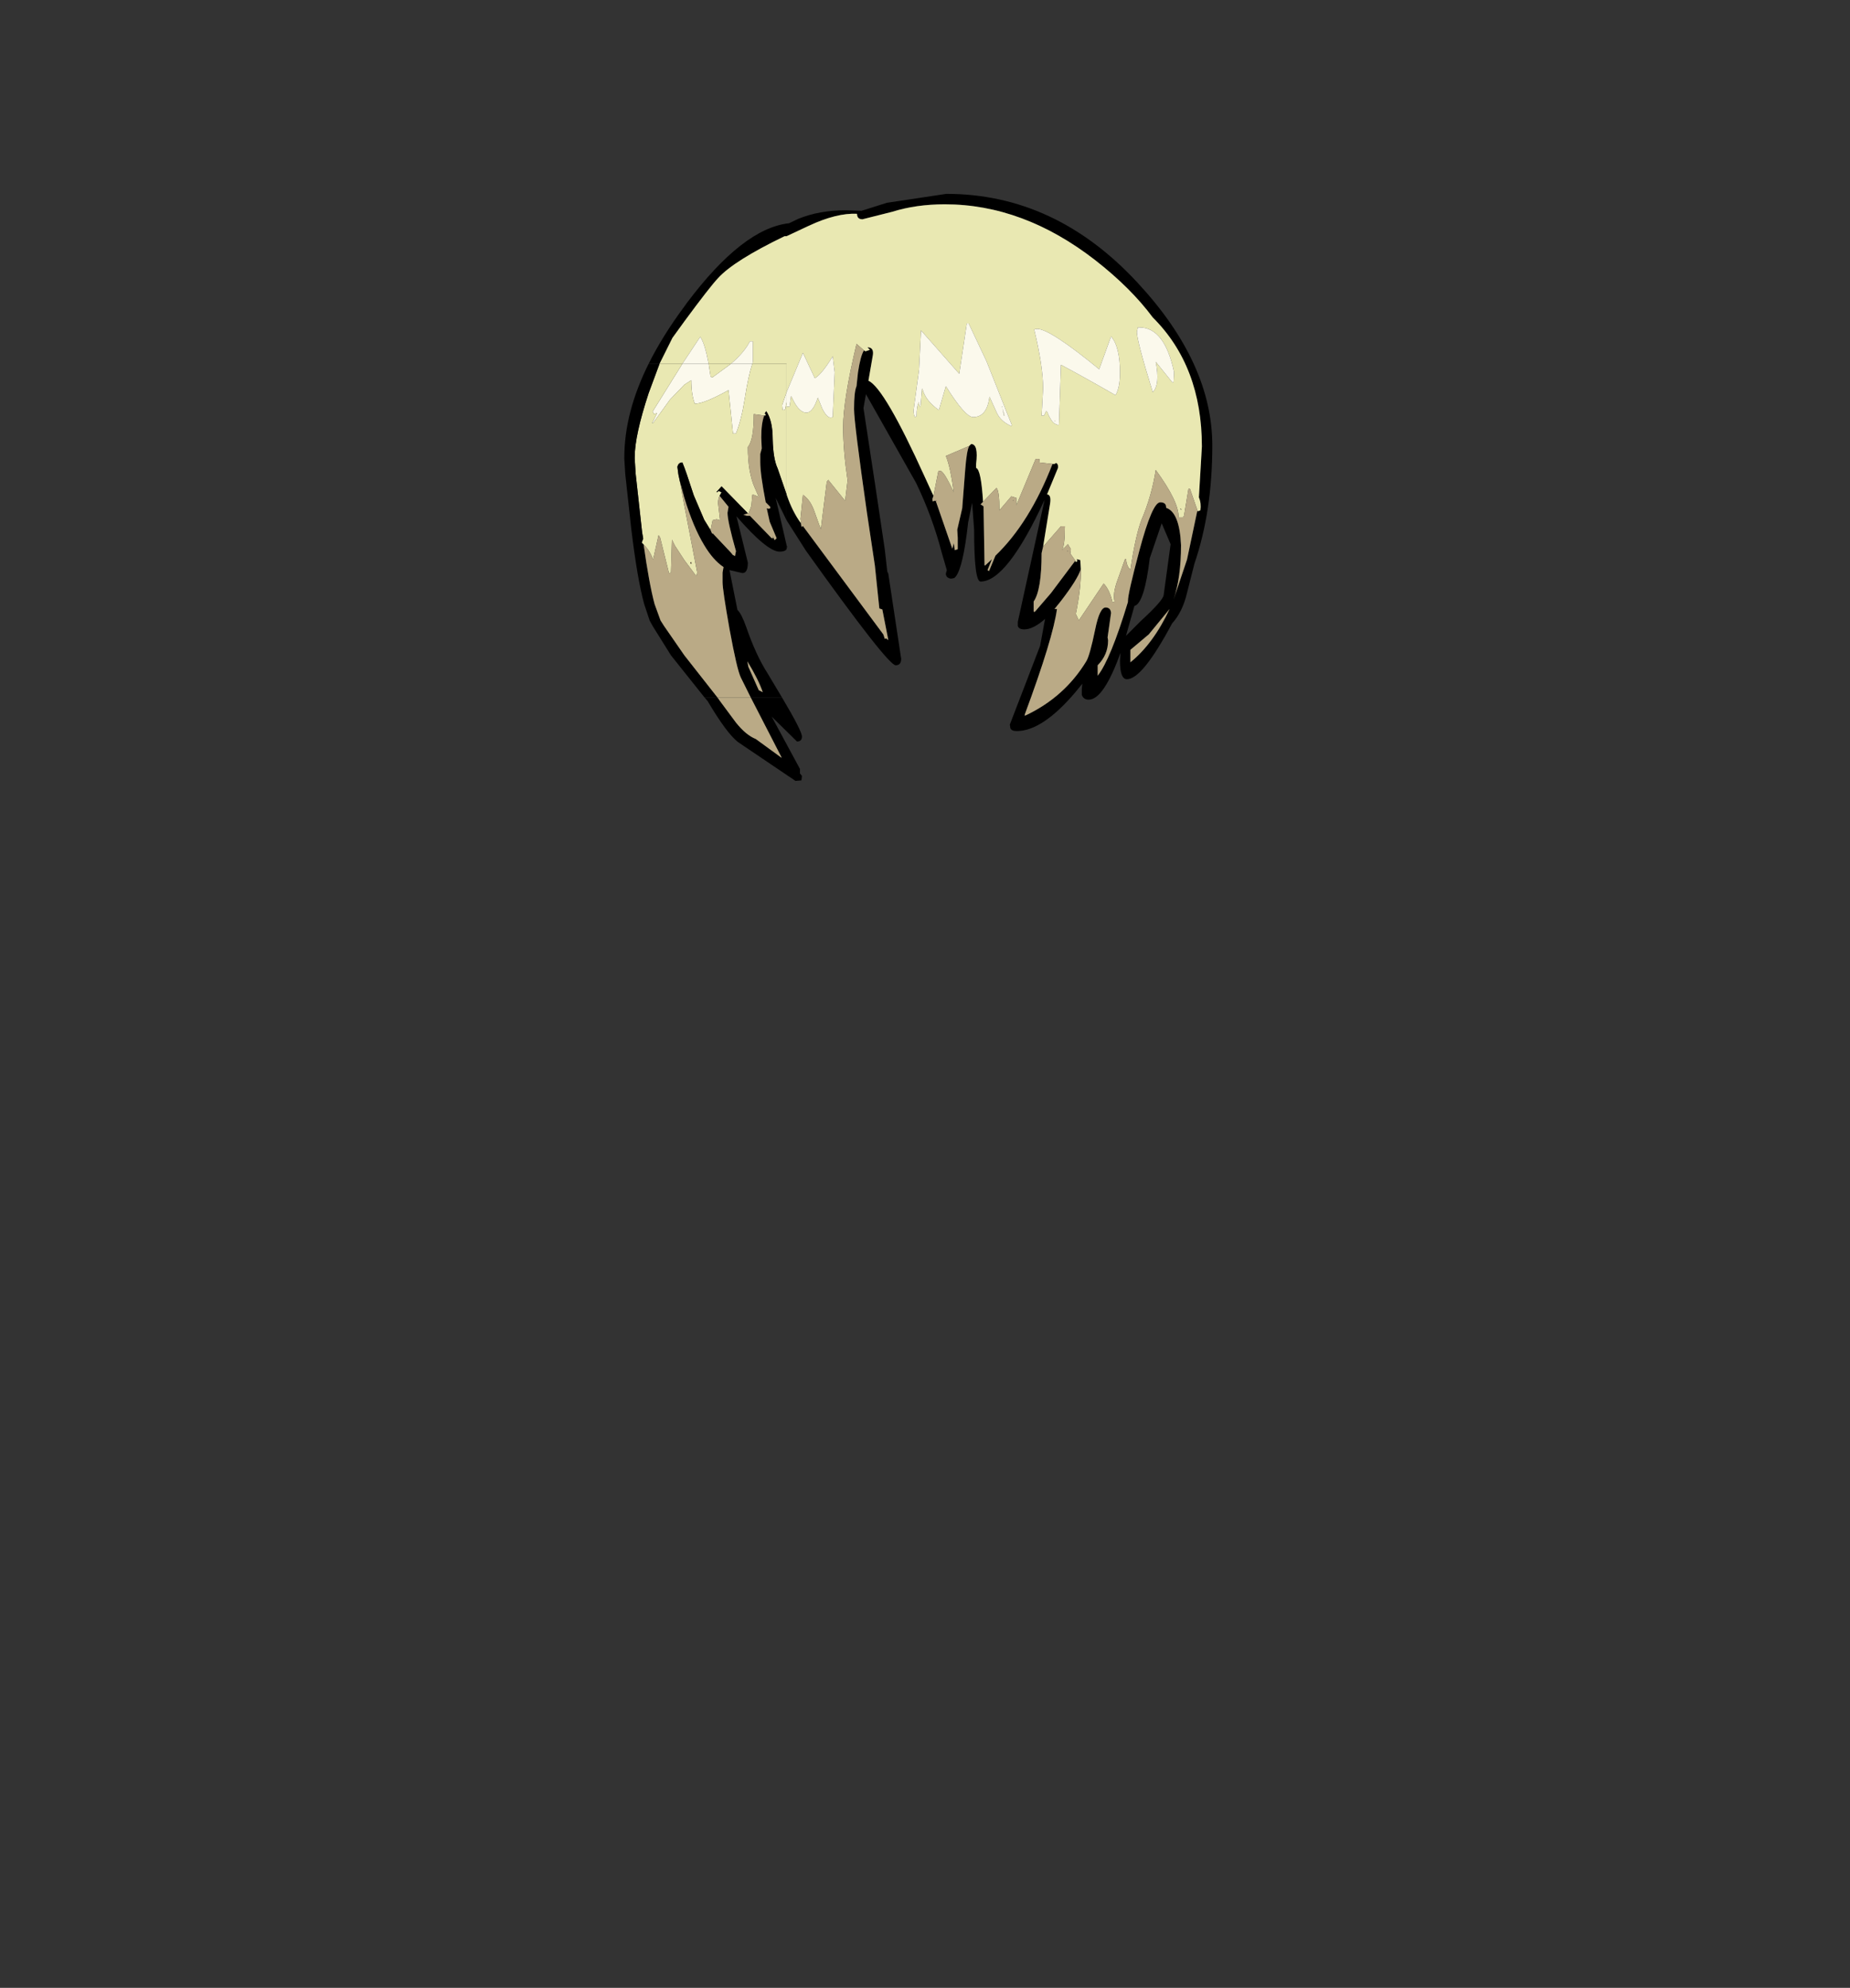 <?xml version="1.0" encoding="UTF-8"?>
<svg xmlns="http://www.w3.org/2000/svg" xmlns:xlink="http://www.w3.org/1999/xlink" width="296px" height="318px" viewBox="0 0 296 318" version="1.1">
<rect x="0" y="0" width="296" height="318" fill="#333333" stroke="none"/>
<g id="surface1">
<path style=" stroke:none;fill-rule:evenodd;fill:rgb(0%,0%,0%);fill-opacity:1;" d="M 105.527 58.195 L 103.781 58.195 C 105.262 55.219 107.168 52.164 109.496 49.027 L 109.895 48.469 C 115.875 40.496 121.324 36.246 126.246 35.715 L 127.754 34.996 C 129.977 34.094 132.492 33.641 135.297 33.641 L 137.84 33.723 L 141.887 32.445 L 151.414 31.012 C 163.059 31.012 173.273 35.766 182.059 45.281 C 189.996 53.836 193.969 62.5 193.969 71.27 C 193.969 78.285 193.016 84.582 191.109 90.164 L 189.918 94.867 C 189.441 96.887 188.648 98.508 187.535 99.73 C 184.359 105.68 181.953 108.656 180.312 108.656 C 179.57 108.656 179.199 107.676 179.199 105.707 L 179.281 104.434 C 177.48 109.43 175.785 111.926 174.199 111.926 C 173.617 111.926 173.246 111.66 173.086 111.129 L 173.086 110.25 L 173.168 109.375 L 172.133 110.648 C 168.59 114.848 165.438 116.949 162.688 116.949 C 162.105 116.949 161.762 116.789 161.656 116.469 L 161.574 115.91 L 166.418 103.316 L 167.211 99.012 C 165.941 100.129 164.832 100.684 163.879 100.684 C 163.297 100.684 162.953 100.5 162.848 100.129 L 162.848 99.488 L 167.133 79.957 C 163.109 88.676 159.695 93.031 156.891 93.031 C 156.203 93.031 155.859 90.27 155.859 84.742 L 155.543 80.438 L 154.906 83.547 C 154.379 88.328 153.715 91.227 152.922 92.234 L 152.684 92.473 L 152.285 92.555 L 152.051 92.555 C 151.574 92.449 151.336 92.184 151.336 91.758 L 151.492 91.199 L 150.699 88.488 C 149.695 84.609 148.316 80.863 146.57 77.246 L 138.551 63.059 L 138.156 65.289 L 140.062 77.805 L 140.539 80.996 L 141.57 87.93 L 141.965 91.438 L 142.125 91.758 L 144.188 105.391 C 144.188 106.078 143.898 106.426 143.316 106.426 C 142.469 106.426 137.68 100.312 128.945 88.09 L 125.852 83.227 L 125.852 79.082 L 125.93 79.32 C 126.512 81.02 127.254 82.484 128.152 83.707 L 128.23 84.262 L 128.469 84.184 L 128.551 84.262 L 141.332 101.484 L 141.57 102.199 L 141.809 102.121 L 142.047 102.359 L 142.125 102.359 L 141.172 97.496 L 140.695 97.336 L 139.98 90.48 L 138.711 82.031 C 137.336 72.41 136.648 66.883 136.648 65.449 C 136.648 63.59 136.781 62.367 137.043 61.781 L 137.281 59.551 C 137.547 57.797 137.863 56.629 138.234 56.043 L 138.473 56.203 L 139.188 55.965 L 138.789 55.562 C 139.48 55.562 139.77 55.965 139.664 56.762 L 138.949 60.906 C 140.645 61.648 143.66 66.805 148 76.371 L 149.352 79.32 L 149.191 79.801 C 149.191 80.223 149.27 80.332 149.43 80.117 L 149.668 80.117 L 149.746 80.199 L 152.367 87.77 L 152.605 86.895 L 152.762 88.012 L 153.238 87.852 L 153.238 86.016 L 153.16 84.742 L 153.953 81.312 L 154.43 75.176 C 154.59 73.102 154.801 71.828 155.066 71.348 L 155.383 71.031 C 156.176 71.031 156.441 72.094 156.176 74.219 L 156.176 74.855 C 156.707 75.016 157.078 76.824 157.289 80.277 L 156.891 80.676 L 157.367 80.996 L 157.527 90.402 L 157.527 90.48 L 157.605 90.48 L 158.719 89.445 L 158.004 91.199 L 158.242 91.359 L 159.273 88.887 C 162.926 85.379 165.969 80.488 168.402 74.219 L 168.723 74.219 L 168.961 74.059 C 169.223 74.164 169.328 74.43 169.277 74.855 L 167.531 79.082 C 168.008 79.133 168.164 79.641 168.008 80.598 L 166.895 87.453 L 166.656 88.488 C 166.656 92.422 166.234 95 165.387 96.223 L 165.387 97.816 L 165.465 97.895 L 165.625 97.816 L 168.164 94.867 L 172.055 89.684 L 172.133 89.922 L 172.371 89.766 L 172.293 89.445 L 172.848 89.605 L 172.93 91.039 C 172.609 92.102 171.551 93.805 169.754 96.141 L 168.723 97.418 L 169.117 97.418 C 168.695 100.551 166.973 106.188 163.957 114.316 L 163.797 114.555 L 164.035 114.477 C 168.219 112.512 171.473 109.613 173.801 105.789 C 174.172 105.203 174.648 103.504 175.23 100.684 C 175.707 98.348 176.262 97.18 176.898 97.18 C 177.426 97.18 177.719 97.469 177.77 98.055 L 177.215 101.961 L 177.297 102.438 C 177.297 103.98 176.738 105.309 175.629 106.426 L 175.629 108.098 C 177.004 106.344 178.617 102.414 180.469 96.301 L 180.469 96.141 C 180.469 95.344 181.078 92.66 182.297 88.09 C 183.672 82.934 184.785 80.355 185.633 80.355 C 186.266 80.355 186.582 80.621 186.582 81.152 L 186.582 81.234 C 188.012 81.711 188.809 83.707 188.965 87.211 C 188.965 90.668 188.57 93.562 187.773 95.902 L 189.918 89.523 L 191.586 81.633 L 191.586 81.793 L 191.664 81.793 L 192.062 81.633 C 192.168 80.887 192.09 80.199 191.824 79.559 L 192.301 71.43 C 192.301 62.871 189.68 55.988 184.441 50.781 C 182.113 47.645 179.043 44.59 175.23 41.613 C 167.555 35.66 159.539 32.684 151.176 32.684 C 148.105 32.684 145.301 33.082 142.762 33.879 L 137.996 35.078 C 137.414 35.078 137.125 34.785 137.125 34.199 C 134.953 34.094 132.387 34.73 129.422 36.113 L 125.852 37.785 L 125.531 37.785 C 120.133 40.391 116.586 42.625 114.895 44.484 C 113.996 45.441 112.195 47.75 109.496 51.418 L 107.59 54.051 L 105.527 58.195 M 185.871 83.707 L 183.965 89.285 C 183.383 94.121 182.562 96.672 181.504 96.938 L 180.152 101.723 L 182.457 99.41 C 184.891 97.18 186.133 95.77 186.188 95.184 L 187.297 87.055 L 185.871 83.707 M 180.867 103.953 L 180.867 105.945 C 183.301 103.98 185.395 101.137 187.141 97.418 L 183.805 101.484 L 180.867 103.953 M 125.852 87.852 L 125.852 87.211 L 125.93 87.453 L 125.852 87.852 M 114.816 111.605 L 115.211 112.164 L 117.754 115.594 C 118.812 116.922 119.871 117.797 120.93 118.223 L 124.977 121.172 L 125.137 121.332 L 125.055 121.172 L 120.133 111.605 L 125.137 111.605 C 127.254 115.168 128.312 117.242 128.312 117.824 C 128.312 118.355 128.047 118.621 127.516 118.621 L 123.469 114.637 L 127.992 123.008 L 127.992 123.723 L 128.312 124.121 L 128.23 124.84 L 127.277 124.922 L 118.07 118.703 C 116.852 117.746 115.238 115.566 113.227 112.164 L 112.75 111.605 L 114.816 111.605 "/>
<path style=" stroke:none;fill-rule:evenodd;fill:rgb(37.647%,21.961%,21.176%);fill-opacity:1;" d="M 191.664 81.793 L 191.586 81.793 L 191.586 81.633 L 191.664 81.793 M 149.746 80.199 L 149.668 80.117 L 149.906 80.117 L 149.746 80.199 M 128.551 84.262 L 128.469 84.184 L 128.551 84.184 L 128.551 84.262 M 169.754 85.141 L 169.672 84.98 L 169.754 85.141 M 170.863 88.09 L 170.863 88.25 L 170.785 88.168 L 170.863 88.09 M 162.133 80.117 L 162.051 80.117 L 162.133 79.957 L 162.133 80.117 M 150.621 76.371 L 150.621 76.293 L 150.621 76.371 "/>
<path style=" stroke:none;fill-rule:evenodd;fill:rgb(18.431%,9.412%,6.275%);fill-opacity:1;" d="M 189.043 81.473 L 188.965 81.555 L 188.809 81.312 L 189.043 81.473 M 124.977 121.172 L 125.055 121.172 L 124.977 121.172 "/>
<path style=" stroke:none;fill-rule:evenodd;fill:rgb(91.373%,90.98%,69.804%);fill-opacity:1;" d="M 125.852 79.082 L 125.852 65.051 L 126.328 65.051 L 126.566 63.375 L 126.645 63.457 C 127.387 65.156 128.18 66.008 129.027 66.008 C 129.715 66.008 130.324 65.211 130.852 63.617 L 131.566 65.371 C 132.043 66.328 132.492 66.805 132.914 66.805 L 133.234 66.727 L 133.551 59.551 L 133.234 57 C 132.07 58.914 131.117 60.082 130.375 60.508 L 128.469 56.441 L 125.852 62.738 L 125.852 58.195 L 120.371 58.195 L 120.453 57.875 L 120.453 54.609 L 119.977 54.609 C 119.395 55.777 118.387 56.973 116.957 58.195 L 113.387 58.195 C 112.961 55.965 112.512 54.527 112.035 53.891 L 109.496 57.715 L 109.18 58.195 L 105.527 58.195 L 107.59 54.051 L 109.496 51.418 C 112.195 47.75 113.996 45.441 114.895 44.484 C 116.586 42.625 120.133 40.391 125.531 37.785 L 125.852 37.785 L 129.422 36.113 C 132.387 34.73 134.953 34.094 137.125 34.199 C 137.125 34.785 137.414 35.078 137.996 35.078 L 142.762 33.879 C 145.301 33.082 148.105 32.684 151.176 32.684 C 159.539 32.684 167.555 35.66 175.23 41.613 C 179.043 44.59 182.113 47.645 184.441 50.781 C 189.68 55.988 192.301 62.871 192.301 71.43 L 191.824 79.559 C 192.09 80.199 192.168 80.887 192.062 81.633 L 191.664 81.793 L 191.586 81.633 L 190.395 78.203 L 190.156 78.203 L 189.441 82.508 L 189.281 82.75 L 188.57 82.75 C 188.621 81.102 187.402 78.578 184.918 75.176 C 184.492 77.938 183.727 80.621 182.613 83.227 C 181.98 84.926 181.398 87.559 180.867 91.117 C 180.496 90.852 180.258 90.297 180.152 89.445 L 179.996 89.445 L 178.805 92.793 C 178.273 94.227 178.117 95.371 178.328 96.223 L 178.008 96.379 C 177.691 95 177.215 93.988 176.582 93.352 L 172.609 99.25 L 172.133 98.215 C 172.719 95.344 172.98 92.953 172.93 91.039 L 172.848 89.605 L 172.293 89.445 L 172.371 89.766 L 172.133 89.922 L 172.055 89.684 L 171.262 88.566 L 171.34 87.852 L 170.863 87.055 L 169.91 88.012 C 170.23 87.531 170.387 86.258 170.387 84.184 L 169.754 84.184 L 166.895 87.453 L 168.008 80.598 C 168.164 79.641 168.008 79.133 167.531 79.082 L 169.277 74.855 C 169.328 74.43 169.223 74.164 168.961 74.059 L 168.723 74.219 L 168.402 74.219 L 166.262 73.98 L 166.34 73.422 L 165.703 73.422 L 162.609 80.836 L 162.609 79.641 L 161.812 79.398 L 159.91 81.633 C 159.91 79.559 159.75 78.363 159.434 78.047 L 157.289 80.277 C 157.078 76.824 156.707 75.016 156.176 74.855 L 156.176 74.219 C 156.441 72.094 156.176 71.031 155.383 71.031 L 155.066 71.348 L 151.336 72.941 C 151.812 74.059 152.234 76 152.605 78.762 C 151.547 76.477 150.832 75.336 150.461 75.336 L 150.145 75.336 L 149.352 79.32 L 148 76.371 C 143.66 66.805 140.645 61.648 138.949 60.906 L 139.664 56.762 C 139.77 55.965 139.48 55.562 138.789 55.562 L 139.188 55.965 L 138.473 56.203 L 138.234 56.043 L 137.043 55.008 C 135.613 61.012 134.902 65.449 134.902 68.32 C 134.902 70.816 135.141 73.66 135.613 76.848 L 135.219 80.117 L 132.52 76.77 L 132.281 77.09 L 131.328 84.66 L 130.297 81.793 C 129.871 80.57 129.266 79.691 128.469 79.16 L 128.074 82.988 L 128.152 83.707 C 127.254 82.484 126.512 81.02 125.93 79.32 L 125.852 79.082 M 187.773 61.066 L 187.855 59.551 C 186.848 54.766 184.996 52.375 182.297 52.375 L 182.059 52.375 L 181.898 53.094 C 181.898 54.051 182.746 57.266 184.441 62.738 C 185.234 61.941 185.395 60.32 184.918 57.875 L 187.617 61.223 L 187.773 61.066 M 168.801 67.281 L 168.801 67.441 L 168.723 67.281 L 168.801 67.281 M 178.484 63.219 C 178.961 62.422 179.199 61.223 179.199 59.629 C 179.199 56.867 178.723 54.926 177.77 53.809 L 175.867 59.07 C 170.625 54.766 167.316 52.613 165.941 52.613 L 165.465 52.695 C 166.418 56.629 166.895 59.789 166.895 62.18 L 166.656 66.484 L 167.055 66.484 L 167.371 65.77 L 167.531 65.848 C 167.902 66.805 168.297 67.441 168.723 67.762 L 169.277 68 L 169.434 67.922 L 169.754 58.355 C 172.242 59.684 175.152 61.305 178.484 63.219 M 189.043 81.473 L 188.809 81.312 L 188.965 81.555 L 189.043 81.473 M 154.668 51.738 L 154.668 51.898 L 153.477 59.789 L 147.363 52.855 L 147.047 59.152 L 146.176 65.609 C 146.176 66.195 146.254 66.566 146.414 66.727 L 146.648 66.566 C 146.648 65.449 146.781 64.707 147.047 64.332 C 147.047 64.812 147.125 65.051 147.285 65.051 L 147.523 62.18 L 147.602 62.262 C 147.922 63.484 148.793 64.598 150.223 65.609 L 151.336 61.781 C 153.398 65.078 154.855 66.727 155.699 66.727 C 157.184 66.727 158.055 65.637 158.32 63.457 L 159.512 66.086 C 159.934 66.992 160.703 67.68 161.812 68.16 L 161.895 68 L 157.844 57.797 L 154.988 51.738 L 154.668 51.738 M 160.387 65.129 L 160.227 65.129 L 160.387 65.051 L 160.387 65.129 M 160.625 66.484 L 160.387 65.289 L 160.703 66.484 L 160.625 66.484 "/>
<path style=" stroke:none;fill-rule:evenodd;fill:rgb(72.941%,66.667%,52.549%);fill-opacity:1;" d="M 191.586 81.633 L 189.918 89.523 L 187.773 95.902 C 188.57 93.562 188.965 90.668 188.965 87.211 C 188.809 83.707 188.012 81.711 186.582 81.234 L 186.582 81.152 C 186.582 80.621 186.266 80.355 185.633 80.355 C 184.785 80.355 183.672 82.934 182.297 88.09 C 181.078 92.66 180.469 95.344 180.469 96.141 L 180.469 96.301 C 178.617 102.414 177.004 106.344 175.629 108.098 L 175.629 106.426 C 176.738 105.309 177.297 103.98 177.297 102.438 L 177.215 101.961 L 177.77 98.055 C 177.719 97.469 177.426 97.18 176.898 97.18 C 176.262 97.18 175.707 98.348 175.23 100.684 C 174.648 103.504 174.172 105.203 173.801 105.789 C 171.473 109.613 168.219 112.512 164.035 114.477 L 163.957 114.316 C 166.973 106.188 168.695 100.551 169.117 97.418 L 168.723 97.418 L 169.754 96.141 C 171.551 93.805 172.609 92.102 172.93 91.039 C 172.98 92.953 172.719 95.344 172.133 98.215 L 172.609 99.25 L 176.582 93.352 C 177.215 93.988 177.691 95 178.008 96.379 L 178.328 96.223 C 178.117 95.371 178.273 94.227 178.805 92.793 L 179.996 89.445 L 180.152 89.445 C 180.258 90.297 180.496 90.852 180.867 91.117 C 181.398 87.559 181.98 84.926 182.613 83.227 C 183.727 80.621 184.492 77.938 184.918 75.176 C 187.402 78.578 188.621 81.102 188.57 82.75 L 189.281 82.75 L 189.441 82.508 L 190.156 78.203 L 190.395 78.203 L 191.586 81.633 M 172.055 89.684 L 168.164 94.867 L 165.625 97.816 L 165.465 97.895 L 165.387 97.816 L 165.387 96.223 C 166.234 95 166.656 92.422 166.656 88.488 L 166.895 87.453 L 169.754 84.184 L 170.387 84.184 C 170.387 86.258 170.23 87.531 169.91 88.012 L 170.863 87.055 L 171.34 87.852 L 171.262 88.566 L 172.055 89.684 M 168.402 74.219 C 165.969 80.488 162.926 85.379 159.273 88.887 L 158.242 91.359 L 158.004 91.199 L 158.719 89.445 L 157.605 90.48 L 157.527 90.402 L 157.367 80.996 L 156.891 80.676 L 157.289 80.277 L 159.434 78.047 C 159.75 78.363 159.91 79.559 159.91 81.633 L 161.812 79.398 L 162.609 79.641 L 162.609 80.836 L 165.703 73.422 L 166.34 73.422 L 166.262 73.98 L 168.402 74.219 M 155.066 71.348 C 154.801 71.828 154.59 73.102 154.43 75.176 L 153.953 81.312 L 153.16 84.742 L 153.238 86.016 L 153.238 87.852 L 152.762 88.012 L 152.605 86.895 L 152.367 87.77 L 149.746 80.199 L 149.906 80.117 L 149.43 80.117 C 149.27 80.332 149.191 80.223 149.191 79.801 L 149.352 79.32 L 150.145 75.336 L 150.461 75.336 C 150.832 75.336 151.547 76.477 152.605 78.762 C 152.234 76 151.812 74.059 151.336 72.941 L 155.066 71.348 M 138.234 56.043 C 137.863 56.629 137.547 57.797 137.281 59.551 L 137.043 61.781 C 136.781 62.367 136.648 63.59 136.648 65.449 C 136.648 66.883 137.336 72.41 138.711 82.031 L 139.98 90.48 L 140.695 97.336 L 141.172 97.496 L 142.125 102.359 L 142.047 102.359 L 141.809 102.121 L 141.57 102.199 L 141.332 101.484 L 128.551 84.262 L 128.551 84.184 L 128.469 84.184 L 128.23 84.262 L 128.152 83.707 L 128.074 82.988 L 128.469 79.16 C 129.266 79.691 129.871 80.57 130.297 81.793 L 131.328 84.66 L 132.281 77.09 L 132.52 76.77 L 135.219 80.117 L 135.613 76.848 C 135.141 73.66 134.902 70.816 134.902 68.32 C 134.902 65.449 135.613 61.012 137.043 55.008 L 138.234 56.043 M 169.754 85.141 L 169.672 84.98 L 169.754 85.141 M 170.863 88.09 L 170.785 88.168 L 170.863 88.25 L 170.863 88.09 M 180.867 103.953 L 183.805 101.484 L 187.141 97.418 C 185.395 101.137 183.301 103.98 180.867 105.945 L 180.867 103.953 M 114.816 111.605 L 120.133 111.605 L 125.055 121.172 L 124.977 121.172 L 120.93 118.223 C 119.871 117.797 118.812 116.922 117.754 115.594 L 115.211 112.164 L 114.816 111.605 M 162.133 80.117 L 162.133 79.957 L 162.051 80.117 L 162.133 80.117 M 150.621 76.371 L 150.621 76.293 L 150.621 76.371 "/>
<path style=" stroke:none;fill-rule:evenodd;fill:rgb(42.353%,43.922%,68.627%);fill-opacity:1;" d="M 187.773 61.066 L 187.617 61.223 L 187.773 61.066 "/>
<path style=" stroke:none;fill-rule:evenodd;fill:rgb(98.431%,97.647%,92.549%);fill-opacity:1;" d="M 125.852 65.051 L 125.852 62.738 L 128.469 56.441 L 130.375 60.508 C 131.117 60.082 132.07 58.914 133.234 57 L 133.551 59.551 L 133.234 66.727 L 132.914 66.805 C 132.492 66.805 132.043 66.328 131.566 65.371 L 130.852 63.617 C 130.324 65.211 129.715 66.008 129.027 66.008 C 128.18 66.008 127.387 65.156 126.645 63.457 L 126.566 63.375 L 126.328 65.051 L 125.852 65.051 M 120.371 58.195 L 116.957 58.195 C 118.387 56.973 119.395 55.777 119.977 54.609 L 120.453 54.609 L 120.453 57.875 L 120.371 58.195 M 113.387 58.195 L 109.18 58.195 L 109.496 57.715 L 112.035 53.891 C 112.512 54.527 112.961 55.965 113.387 58.195 M 187.617 61.223 L 184.918 57.875 C 185.395 60.32 185.234 61.941 184.441 62.738 C 182.746 57.266 181.898 54.051 181.898 53.094 L 182.059 52.375 L 182.297 52.375 C 184.996 52.375 186.848 54.766 187.855 59.551 L 187.773 61.066 L 187.617 61.223 M 178.484 63.219 C 175.152 61.305 172.242 59.684 169.754 58.355 L 169.434 67.922 L 169.277 68 L 168.723 67.762 C 168.297 67.441 167.902 66.805 167.531 65.848 L 167.371 65.77 L 167.055 66.484 L 166.656 66.484 L 166.895 62.18 C 166.895 59.789 166.418 56.629 165.465 52.695 L 165.941 52.613 C 167.316 52.613 170.625 54.766 175.867 59.07 L 177.77 53.809 C 178.723 54.926 179.199 56.867 179.199 59.629 C 179.199 61.223 178.961 62.422 178.484 63.219 M 168.801 67.281 L 168.723 67.281 L 168.801 67.441 L 168.801 67.281 M 154.668 51.738 L 154.988 51.738 L 157.844 57.797 L 161.895 68 L 161.812 68.16 C 160.703 67.68 159.934 66.992 159.512 66.086 L 158.32 63.457 C 158.055 65.637 157.184 66.727 155.699 66.727 C 154.855 66.727 153.398 65.078 151.336 61.781 L 150.223 65.609 C 148.793 64.598 147.922 63.484 147.602 62.262 L 147.523 62.18 L 147.285 65.051 C 147.125 65.051 147.047 64.812 147.047 64.332 C 146.781 64.707 146.648 65.449 146.648 66.566 L 146.414 66.727 C 146.254 66.566 146.176 66.195 146.176 65.609 L 147.047 59.152 L 147.363 52.855 L 153.477 59.789 L 154.668 51.898 L 154.668 51.738 M 160.387 65.129 L 160.387 65.051 L 160.227 65.129 L 160.387 65.129 M 160.625 66.484 L 160.703 66.484 L 160.387 65.289 L 160.625 66.484 "/>
<path style=" stroke:none;fill-rule:evenodd;fill:rgb(98.431%,97.647%,92.549%);fill-opacity:1;" d="M 113.387 58.195 L 113.703 60.27 L 114.02 60.348 L 116.957 58.195 L 120.371 58.195 C 119.949 59.469 119.551 61.305 119.18 63.695 C 118.812 66.035 118.336 67.922 117.754 69.355 L 117.277 69.355 L 116.562 62.422 C 113.863 63.91 112.062 64.625 111.164 64.574 C 110.793 63.617 110.605 62.367 110.605 60.824 L 109.496 61.543 L 107.191 63.934 L 104.492 67.68 L 104.336 67.68 L 105.129 66.086 L 104.652 66.246 L 104.414 65.848 L 109.18 58.195 L 113.387 58.195 M 125.852 64.332 L 125.613 65.527 L 125.215 65.609 L 125.137 64.812 L 125.852 62.738 L 125.852 64.332 "/>
<path style=" stroke:none;fill-rule:evenodd;fill:rgb(91.373%,90.98%,69.804%);fill-opacity:1;" d="M 116.957 58.195 L 114.02 60.348 L 113.703 60.27 L 113.387 58.195 L 116.957 58.195 M 109.18 58.195 L 104.414 65.848 L 104.652 66.246 L 105.129 66.086 L 104.336 67.68 L 104.492 67.68 L 107.191 63.934 L 109.496 61.543 L 110.605 60.824 C 110.605 62.367 110.793 63.617 111.164 64.574 C 112.062 64.625 113.863 63.91 116.562 62.422 L 117.277 69.355 L 117.754 69.355 C 118.336 67.922 118.812 66.035 119.18 63.695 C 119.551 61.305 119.949 59.469 120.371 58.195 L 125.852 58.195 L 125.852 62.738 L 125.137 64.812 L 125.215 65.609 L 125.613 65.527 L 125.852 64.332 L 125.852 79.082 L 124.422 74.938 C 123.945 73.926 123.68 72.359 123.629 70.234 C 123.629 68.266 123.281 66.777 122.594 65.77 L 122.355 66.168 L 122.516 66.246 L 122.516 66.484 L 122.277 66.484 L 120.609 66.246 C 120.609 69.012 120.293 70.766 119.656 71.508 C 119.656 74.219 120.027 76.398 120.77 78.047 L 121.402 79.48 L 120.609 79.16 L 120.371 79.16 L 120.215 80.914 L 119.816 82.031 L 119.656 82.109 L 115.449 77.805 L 114.656 78.684 L 114.734 78.762 L 114.973 78.523 L 115.449 78.762 L 115.133 79.32 C 114.973 79.641 114.895 80.039 114.895 80.516 L 115.211 83.227 L 114.656 83.066 L 114.02 83.227 L 113.703 84.742 L 113.703 84.82 L 112.672 83.148 L 111.004 79.242 L 109.895 75.895 L 109.496 74.777 L 109.18 73.98 C 108.754 73.98 108.488 74.219 108.383 74.695 L 108.543 75.895 L 108.781 77.008 L 109.496 80.914 L 111.559 91.598 L 111.402 92.156 L 109.496 89.605 L 107.988 87.293 L 107.512 86.336 L 107.352 91.598 L 107.035 91.676 L 105.605 85.938 L 105.367 85.617 L 104.492 89.523 C 104.125 88.516 103.621 87.719 102.984 87.133 L 102.668 86.812 L 102.906 86.176 L 102.906 86.098 L 102.746 85.219 L 101.715 75.895 L 101.555 73.422 L 101.555 73.102 C 101.555 70.816 102.297 67.414 103.781 62.898 L 105.527 58.195 L 109.18 58.195 M 110.605 89.922 L 110.449 90.004 L 110.605 90.242 L 110.605 89.922 "/>
<path style=" stroke:none;fill-rule:evenodd;fill:rgb(0%,0%,0%);fill-opacity:1;" d="M 108.781 77.008 L 108.543 75.895 L 108.383 74.695 C 108.488 74.219 108.754 73.98 109.18 73.98 L 109.496 74.777 L 109.895 75.895 L 111.004 79.242 L 112.672 83.148 L 113.703 84.82 L 113.941 85.379 L 114.02 85.301 L 116.957 88.41 L 117.277 88.809 L 117.355 88.809 L 117.594 88.965 L 117.754 88.168 C 116.852 84.98 116.402 82.934 116.402 82.031 L 116.562 81.074 L 115.133 79.32 L 115.449 78.762 L 114.973 78.523 L 114.734 78.762 L 114.656 78.684 L 115.449 77.805 L 119.656 82.109 L 118.941 82.352 L 119.5 82.508 L 119.977 82.508 L 123.469 86.098 L 123.707 86.098 L 123.629 85.777 L 123.945 86.414 L 124.262 86.098 L 123.152 83.465 L 122.676 81.312 L 122.992 81.395 L 123.23 81.312 L 123.23 81.074 L 122.516 80.355 C 121.934 77.379 121.641 75.227 121.641 73.898 L 121.641 72.625 L 121.879 71.746 L 121.801 69.992 C 121.801 68.453 121.961 67.281 122.277 66.484 L 122.516 66.484 L 122.516 66.246 L 122.355 66.168 L 122.594 65.77 C 123.281 66.777 123.629 68.266 123.629 70.234 C 123.68 72.359 123.945 73.926 124.422 74.938 L 125.852 79.082 L 125.852 83.227 L 124.102 79.641 L 125.852 87.211 L 125.852 87.852 C 125.691 88.117 125.32 88.25 124.738 88.25 C 123.414 88.25 121.113 86.363 117.832 82.59 L 119.656 90.004 C 119.656 91.117 119.367 91.676 118.785 91.676 L 116.719 91.199 L 117.992 97.578 C 118.414 97.949 118.891 98.879 119.418 100.367 C 120.426 103.289 121.535 105.707 122.754 107.621 L 125.137 111.605 L 120.133 111.605 L 118.547 108.418 C 118.121 107.566 117.516 104.965 116.719 100.605 C 115.98 96.461 115.609 93.961 115.609 93.113 L 115.609 91.598 L 115.766 90.719 C 114.656 89.977 113.625 88.809 112.672 87.211 C 111.508 85.301 110.449 82.773 109.496 79.641 L 108.781 77.008 M 114.816 111.605 L 112.75 111.605 L 107.352 104.832 L 104.414 100.129 L 103.938 99.25 L 103.066 96.621 C 102.324 93.91 101.637 89.898 101 84.582 L 100.047 75.895 L 99.891 73.422 L 99.891 73.184 C 99.891 68.398 101.188 63.402 103.781 58.195 L 105.527 58.195 L 103.781 62.898 C 102.297 67.414 101.555 70.816 101.555 73.102 L 101.555 73.422 L 101.715 75.895 L 102.746 85.219 L 102.906 86.098 L 102.906 86.176 L 102.668 86.812 L 102.984 87.133 C 103.566 91.277 104.148 94.441 104.73 96.621 L 105.684 99.25 L 106.242 100.129 L 109.496 104.832 L 114.816 111.605 M 119.738 106.664 L 121.402 110.41 L 122.039 110.73 C 121.617 109.453 120.797 107.809 119.578 105.789 L 119.738 106.664 "/>
<path style=" stroke:none;fill-rule:evenodd;fill:rgb(72.941%,66.667%,52.549%);fill-opacity:1;" d="M 113.703 84.82 L 113.703 84.742 L 114.02 83.227 L 114.656 83.066 L 115.211 83.227 L 114.895 80.516 C 114.895 80.039 114.973 79.641 115.133 79.32 L 116.562 81.074 L 116.402 82.031 C 116.402 82.934 116.852 84.98 117.754 88.168 L 117.594 88.965 L 117.355 88.809 L 117.277 88.809 L 116.957 88.41 L 114.02 85.301 L 113.941 85.379 L 113.703 84.82 M 119.656 82.109 L 119.816 82.031 L 120.215 80.914 L 120.371 79.16 L 120.609 79.16 L 121.402 79.48 L 120.77 78.047 C 120.027 76.398 119.656 74.219 119.656 71.508 C 120.293 70.766 120.609 69.012 120.609 66.246 L 122.277 66.484 C 121.961 67.281 121.801 68.453 121.801 69.992 L 121.879 71.746 L 121.641 72.625 L 121.641 73.898 C 121.641 75.227 121.934 77.379 122.516 80.355 L 123.23 81.074 L 123.23 81.312 L 122.992 81.395 L 122.676 81.312 L 123.152 83.465 L 124.262 86.098 L 123.945 86.414 L 123.629 85.777 L 123.707 86.098 L 123.469 86.098 L 119.977 82.508 L 119.5 82.508 L 118.941 82.352 L 119.656 82.109 M 120.133 111.605 L 114.816 111.605 L 109.496 104.832 L 106.242 100.129 L 105.684 99.25 L 104.73 96.621 C 104.148 94.441 103.566 91.277 102.984 87.133 C 103.621 87.719 104.125 88.516 104.492 89.523 L 105.367 85.617 L 105.605 85.938 L 107.035 91.676 L 107.352 91.598 L 107.512 86.336 L 107.988 87.293 L 109.496 89.605 L 111.402 92.156 L 111.559 91.598 L 109.496 80.914 L 108.781 77.008 L 109.496 79.641 C 110.449 82.773 111.508 85.301 112.672 87.211 C 113.625 88.809 114.656 89.977 115.766 90.719 L 115.609 91.598 L 115.609 93.113 C 115.609 93.961 115.98 96.461 116.719 100.605 C 117.516 104.965 118.121 107.566 118.547 108.418 L 120.133 111.605 M 119.738 106.664 L 119.578 105.789 C 120.797 107.809 121.617 109.453 122.039 110.73 L 121.402 110.41 L 119.738 106.664 "/>
<path style=" stroke:none;fill-rule:evenodd;fill:rgb(18.431%,9.412%,6.275%);fill-opacity:1;" d="M 102.906 86.098 L 102.906 86.176 L 102.906 86.098 M 110.605 89.922 L 110.605 90.242 L 110.449 90.004 L 110.605 89.922 M 113.941 85.379 L 114.02 85.301 L 113.941 85.379 "/>
</g>
</svg>
